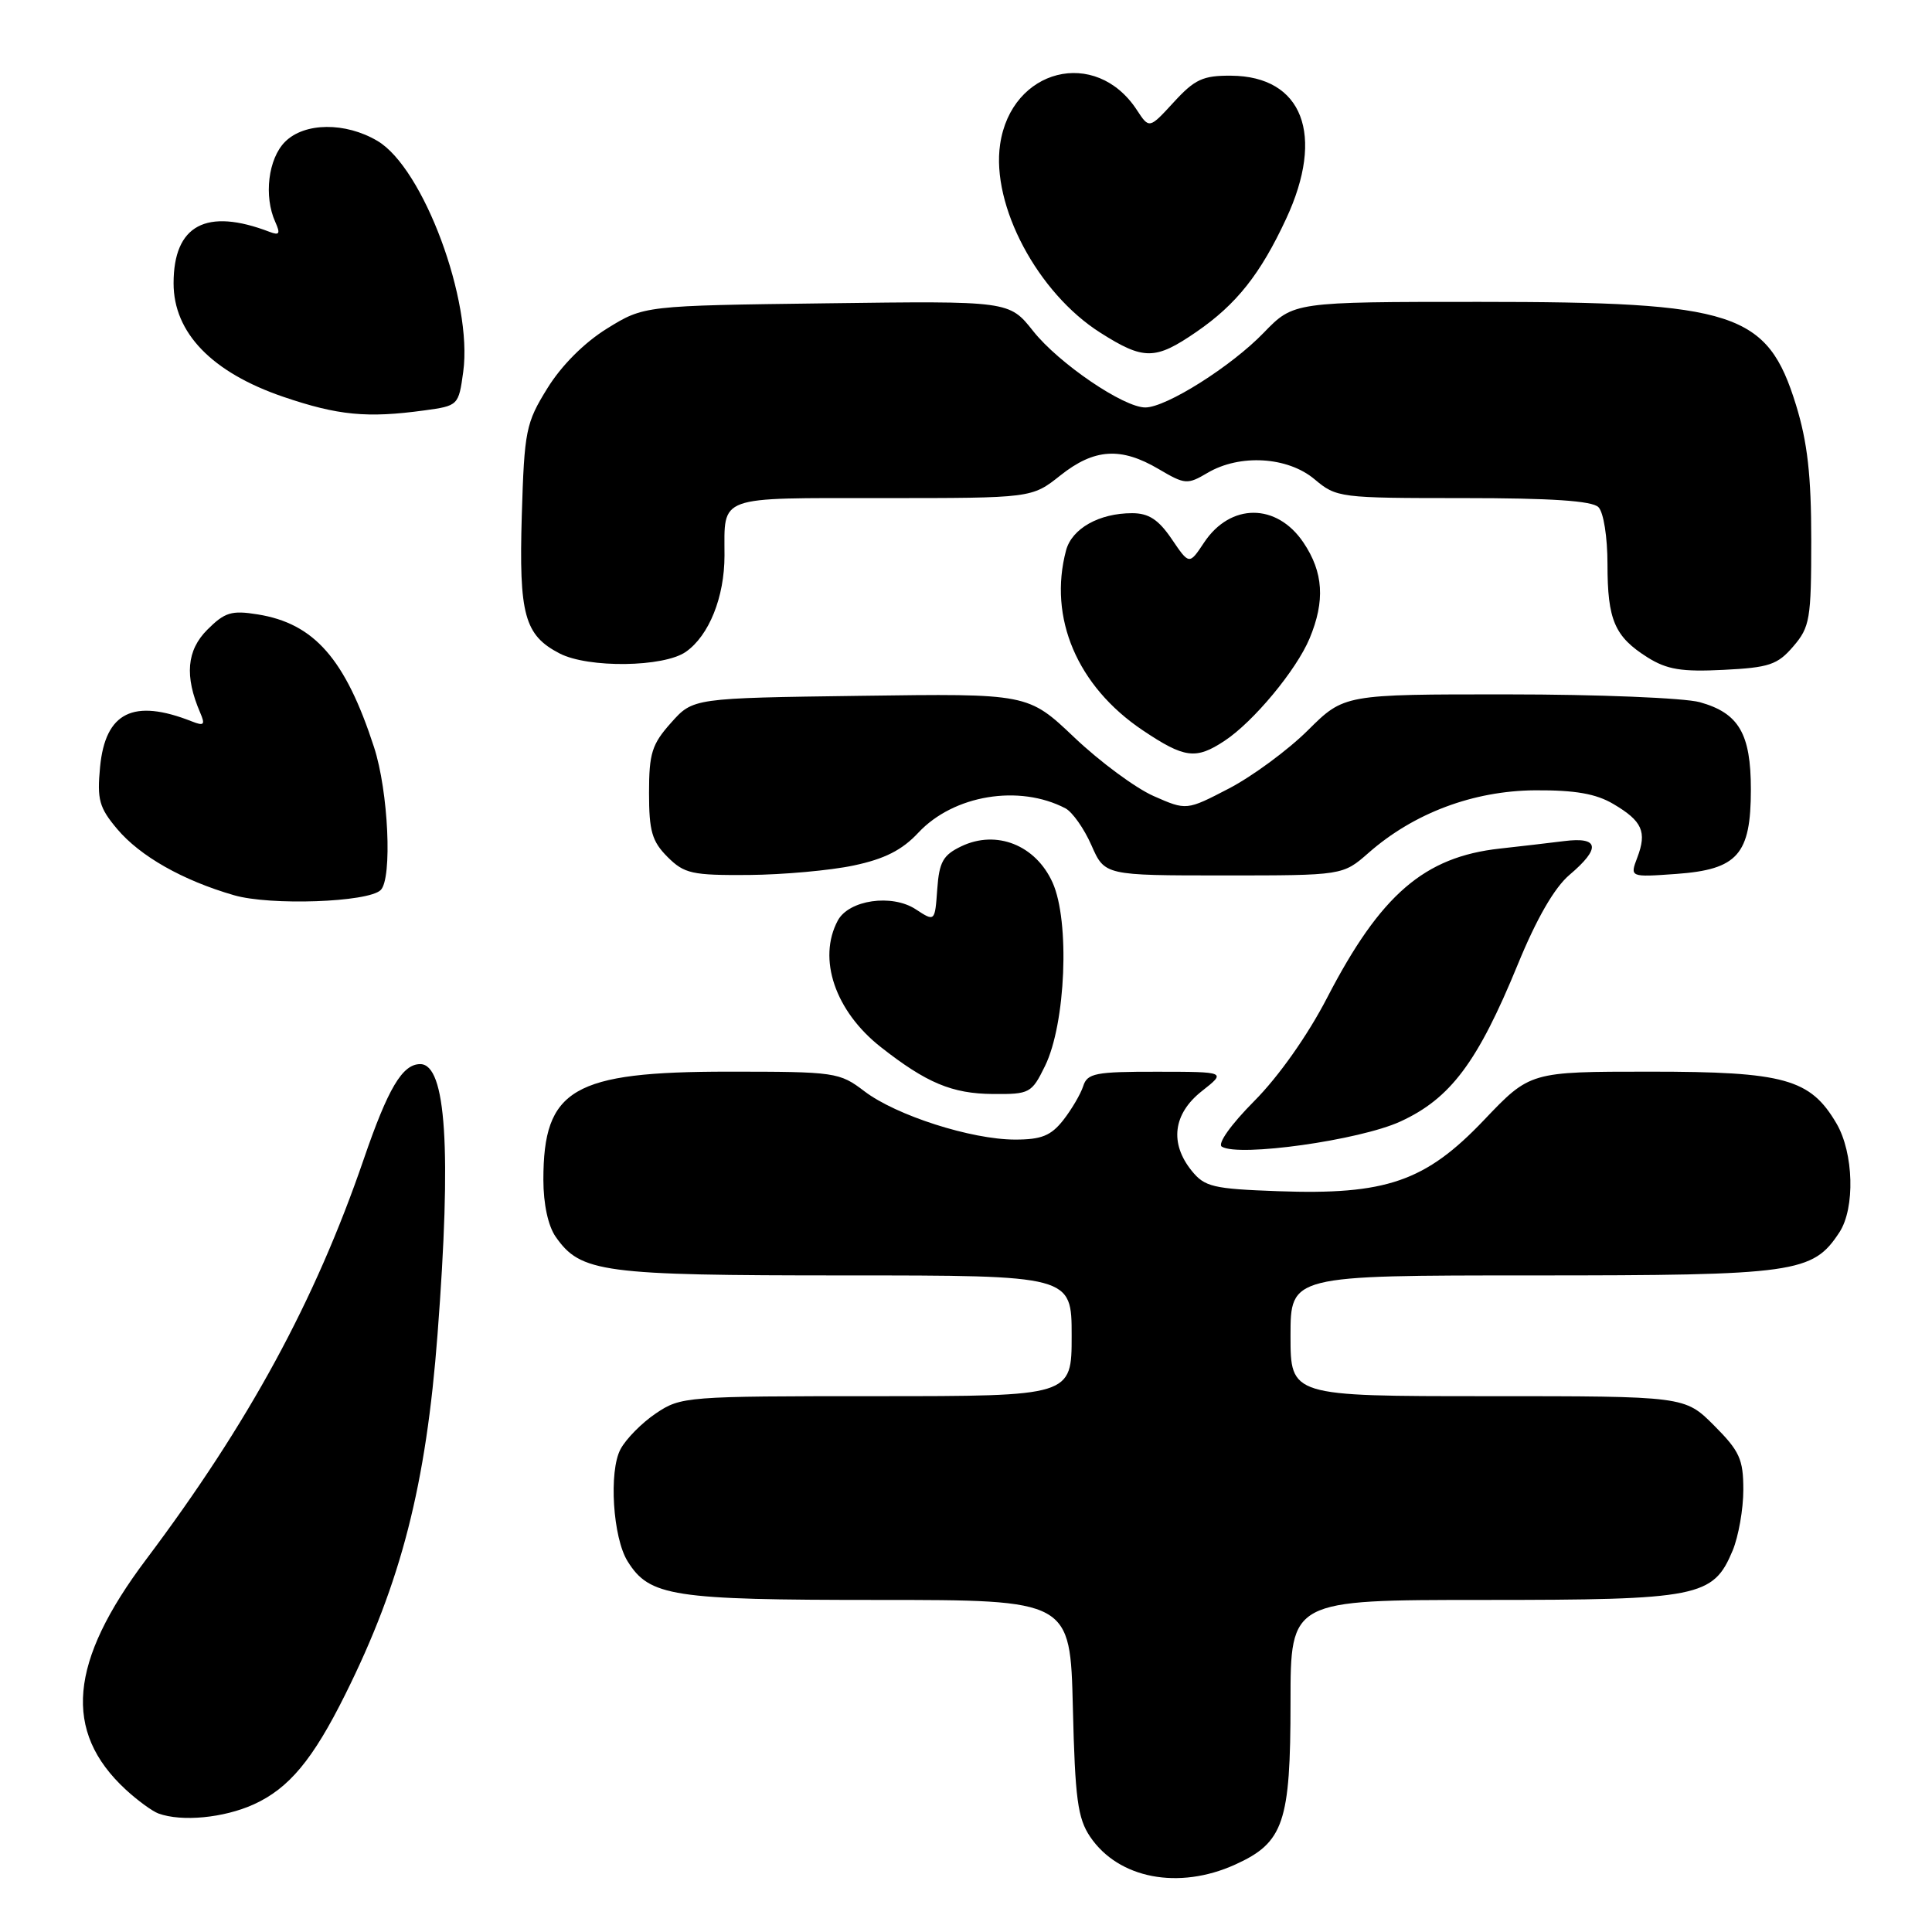 <?xml version="1.0" encoding="UTF-8" standalone="no"?>
<!DOCTYPE svg PUBLIC "-//W3C//DTD SVG 1.1//EN" "http://www.w3.org/Graphics/SVG/1.1/DTD/svg11.dtd" >
<svg xmlns="http://www.w3.org/2000/svg" xmlns:xlink="http://www.w3.org/1999/xlink" version="1.1" viewBox="0 0 256 256">
 <g >
 <path fill="currentColor"
d=" M 163.68 247.06 C 170.10 244.15 171.00 241.49 171.00 225.55 C 171.00 212.00 171.00 212.00 196.55 212.00 C 225.13 212.00 227.00 211.63 229.58 205.47 C 230.36 203.59 231.00 199.97 231.00 197.41 C 231.00 193.35 230.51 192.28 227.12 188.88 C 223.24 185.00 223.24 185.00 197.12 185.00 C 171.00 185.00 171.00 185.00 171.00 177.00 C 171.00 169.00 171.00 169.00 203.10 169.00 C 237.97 169.00 240.19 168.69 243.73 163.29 C 245.83 160.08 245.63 152.77 243.34 148.86 C 239.87 142.95 236.45 142.00 218.63 142.00 C 202.74 142.00 202.74 142.00 196.62 148.43 C 188.88 156.56 183.66 158.36 169.33 157.84 C 160.76 157.53 159.63 157.27 157.91 155.14 C 154.95 151.48 155.44 147.58 159.25 144.58 C 162.50 142.02 162.50 142.02 153.32 142.01 C 145.14 142.00 144.07 142.21 143.53 143.92 C 143.19 144.97 142.00 147.00 140.89 148.42 C 139.26 150.49 137.99 151.00 134.52 151.00 C 128.72 151.00 118.74 147.80 114.54 144.60 C 111.23 142.08 110.71 142.00 96.53 142.00 C 75.90 142.00 72.00 144.28 72.00 156.32 C 72.00 159.54 72.63 162.45 73.63 163.88 C 76.95 168.63 79.75 169.00 111.97 169.00 C 142.00 169.00 142.00 169.00 142.00 177.00 C 142.00 185.00 142.00 185.00 116.15 185.00 C 90.89 185.00 90.22 185.05 86.91 187.28 C 85.05 188.53 82.94 190.67 82.22 192.03 C 80.65 194.97 81.21 203.76 83.16 206.88 C 86.07 211.54 89.06 212.00 116.31 212.00 C 141.81 212.00 141.81 212.00 142.16 226.25 C 142.45 238.36 142.80 240.93 144.45 243.38 C 148.21 248.94 156.19 250.46 163.68 247.06 Z  M 33.62 239.09 C 38.29 236.97 41.46 233.16 45.76 224.50 C 53.17 209.62 56.46 196.77 57.98 176.75 C 59.85 152.28 59.12 141.00 55.68 141.00 C 53.32 141.00 51.42 144.20 48.19 153.62 C 41.73 172.43 32.97 188.53 19.36 206.64 C 9.14 220.23 8.32 229.42 16.66 237.13 C 18.22 238.57 20.18 240.00 21.00 240.30 C 24.10 241.42 29.64 240.89 33.62 239.09 Z  M 185.55 148.61 C 192.20 145.56 195.80 140.75 201.10 127.83 C 203.61 121.70 205.97 117.62 207.96 115.93 C 212.15 112.38 211.91 110.86 207.25 111.45 C 205.19 111.71 201.36 112.15 198.75 112.44 C 188.72 113.54 182.93 118.54 175.86 132.19 C 173.27 137.20 169.43 142.64 166.20 145.89 C 163.09 149.02 161.29 151.56 161.90 151.94 C 164.16 153.33 180.13 151.09 185.55 148.61 Z  M 138.47 141.25 C 141.22 135.64 141.78 122.05 139.47 116.94 C 137.23 111.98 132.04 109.91 127.38 112.14 C 124.96 113.30 124.45 114.20 124.19 117.83 C 123.88 122.15 123.88 122.15 121.33 120.48 C 118.18 118.42 112.48 119.24 111.01 121.98 C 108.30 127.05 110.66 133.99 116.72 138.75 C 122.77 143.50 126.16 144.92 131.56 144.96 C 136.44 145.00 136.70 144.86 138.47 141.25 Z  M 50.44 117.94 C 52.00 116.42 51.47 104.85 49.56 99.00 C 45.76 87.31 41.64 82.61 34.14 81.41 C 30.68 80.85 29.78 81.13 27.47 83.44 C 24.74 86.17 24.44 89.59 26.52 94.42 C 27.22 96.04 27.04 96.23 25.42 95.59 C 17.67 92.53 13.96 94.37 13.26 101.63 C 12.85 105.95 13.14 107.01 15.52 109.84 C 18.56 113.45 24.19 116.65 31.00 118.62 C 35.81 120.02 48.77 119.56 50.44 117.94 Z  M 113.12 114.68 C 117.21 113.82 119.54 112.64 121.69 110.33 C 126.36 105.34 135.04 103.90 141.18 107.11 C 142.10 107.60 143.65 109.79 144.62 112.00 C 146.38 116.00 146.38 116.00 162.16 116.00 C 177.93 116.00 177.93 116.00 181.35 113.00 C 187.35 107.73 195.23 104.78 203.41 104.72 C 208.73 104.69 211.48 105.17 213.79 106.54 C 217.61 108.79 218.25 110.22 216.95 113.63 C 215.96 116.24 215.96 116.24 222.13 115.80 C 230.25 115.21 232.00 113.23 232.00 104.61 C 232.00 97.21 230.40 94.48 225.22 93.04 C 223.17 92.48 211.73 92.01 199.80 92.01 C 178.10 92.00 178.10 92.00 173.30 96.77 C 170.66 99.39 165.96 102.85 162.86 104.47 C 157.22 107.40 157.22 107.40 152.86 105.48 C 150.46 104.42 145.74 100.93 142.36 97.72 C 136.22 91.89 136.22 91.89 114.02 92.20 C 91.83 92.50 91.83 92.50 88.92 95.77 C 86.38 98.61 86.00 99.81 86.00 105.06 C 86.00 110.13 86.39 111.48 88.45 113.55 C 90.68 115.77 91.69 115.99 99.20 115.94 C 103.77 115.90 110.03 115.34 113.12 114.68 Z  M 162.25 98.17 C 166.08 95.65 171.77 88.80 173.53 84.59 C 175.60 79.62 175.36 75.83 172.72 71.90 C 169.18 66.63 163.03 66.63 159.54 71.90 C 157.58 74.85 157.58 74.85 155.26 71.43 C 153.50 68.84 152.21 68.00 150.01 68.00 C 145.64 68.00 142.04 70.03 141.26 72.92 C 138.88 81.86 142.74 90.93 151.39 96.75 C 156.95 100.48 158.45 100.68 162.25 98.17 Z  M 237.62 85.65 C 239.82 83.09 240.00 82.05 240.00 71.55 C 240.00 62.99 239.50 58.60 237.98 53.66 C 234.18 41.37 229.98 40.00 196.02 40.00 C 171.41 40.00 171.41 40.00 167.45 44.09 C 163.16 48.54 154.54 53.98 151.77 53.99 C 148.90 54.01 140.28 48.14 136.90 43.87 C 133.73 39.87 133.73 39.87 109.53 40.19 C 85.34 40.50 85.34 40.50 80.44 43.53 C 77.42 45.40 74.40 48.42 72.53 51.45 C 69.68 56.05 69.48 57.04 69.14 68.28 C 68.75 81.46 69.49 84.17 74.16 86.59 C 77.97 88.55 87.95 88.42 90.88 86.37 C 93.95 84.22 96.00 79.12 96.00 73.61 C 96.00 65.58 94.84 66.00 116.97 66.00 C 136.72 66.00 136.72 66.00 140.50 63.00 C 144.99 59.43 148.53 59.20 153.54 62.16 C 157.02 64.21 157.34 64.23 160.00 62.66 C 164.28 60.13 170.62 60.51 174.18 63.50 C 177.09 65.95 177.50 66.00 193.88 66.00 C 205.55 66.00 210.96 66.36 211.80 67.20 C 212.48 67.88 213.00 71.15 213.00 74.77 C 213.00 82.17 213.95 84.36 218.31 87.11 C 220.88 88.72 222.83 89.04 228.37 88.76 C 234.42 88.46 235.53 88.09 237.62 85.65 Z  M 56.24 54.38 C 60.72 53.77 60.77 53.72 61.38 49.27 C 62.66 39.92 56.10 22.26 50.01 18.67 C 45.77 16.16 40.34 16.21 37.77 18.79 C 35.54 21.02 34.93 26.01 36.48 29.42 C 37.17 30.96 37.03 31.22 35.74 30.73 C 27.33 27.50 23.00 29.82 23.00 37.54 C 23.00 44.10 28.08 49.35 37.54 52.58 C 44.79 55.05 48.65 55.42 56.24 54.38 Z  M 158.54 43.97 C 163.83 40.33 167.01 36.33 170.42 28.99 C 175.60 17.87 172.61 10.10 163.13 10.03 C 159.39 10.00 158.31 10.51 155.53 13.54 C 152.28 17.08 152.28 17.08 150.63 14.56 C 145.18 6.24 133.99 9.07 132.52 19.13 C 131.33 27.23 137.50 38.83 145.81 44.09 C 151.56 47.74 153.08 47.73 158.54 43.97 Z "/>
</g>
</svg>
